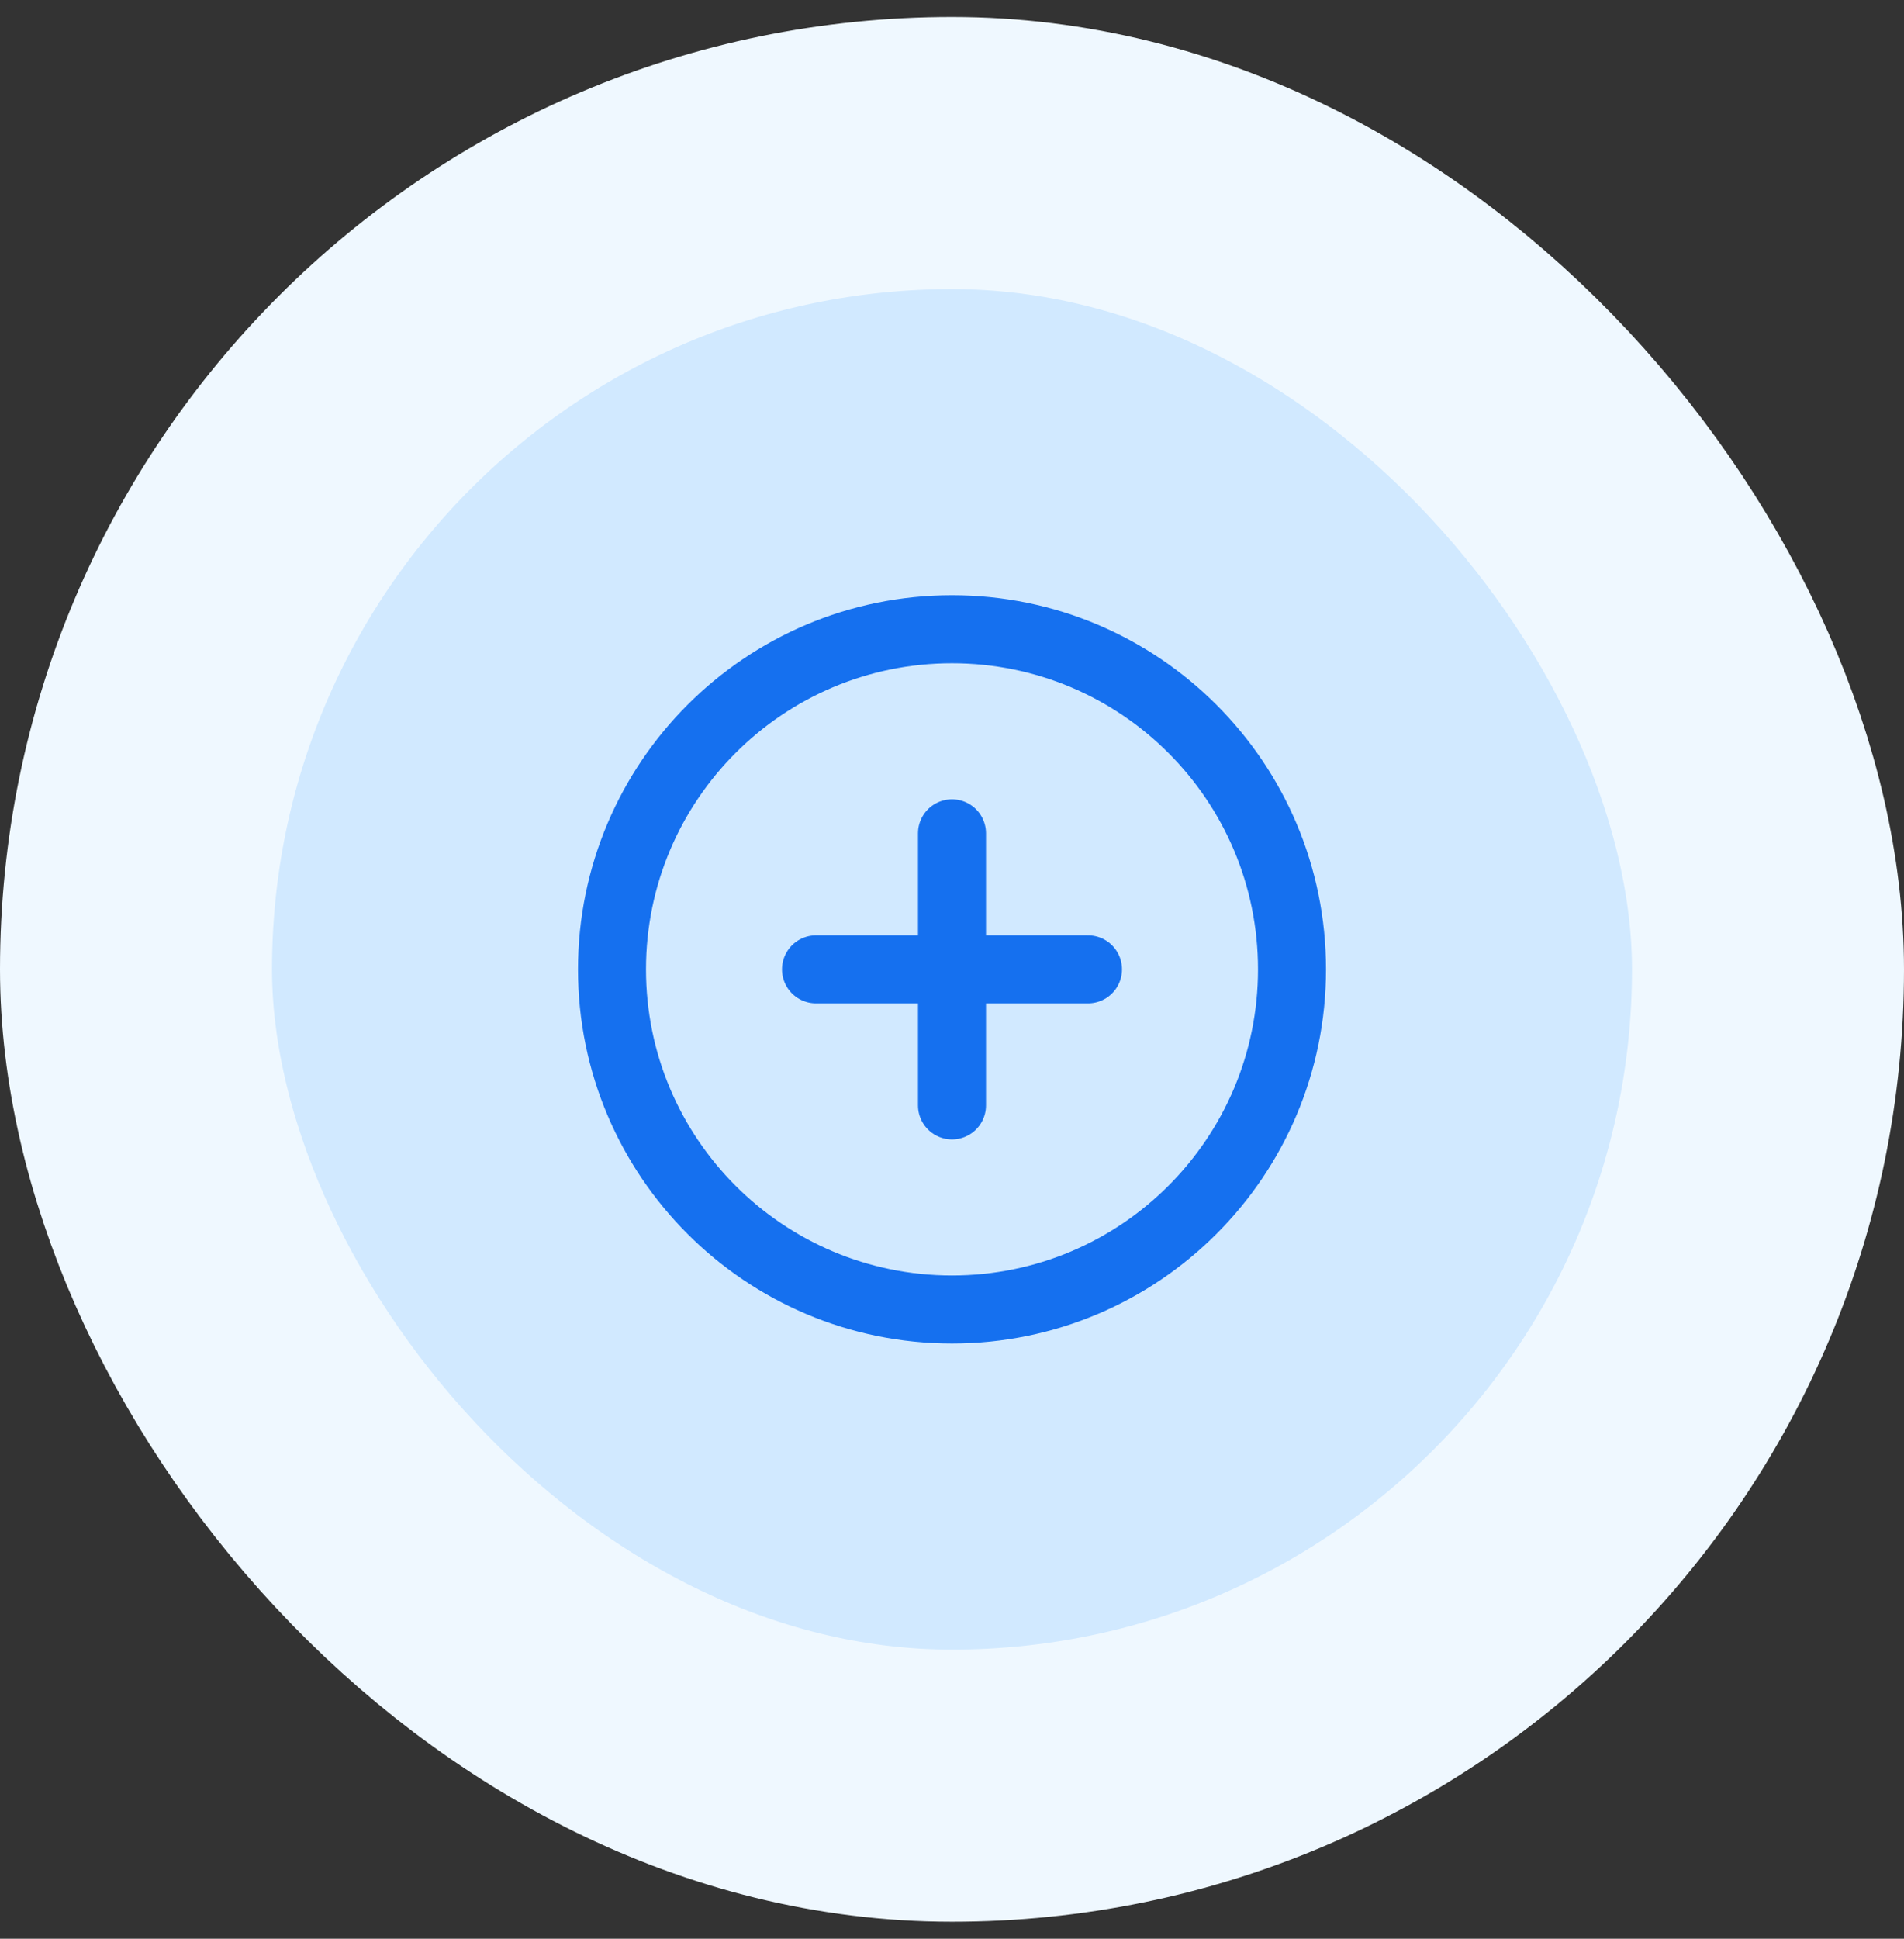 <svg width="56" height="57" viewBox="0 0 56 57" fill="none" xmlns="http://www.w3.org/2000/svg">
<rect x="0" y="0" width="56" height="57" fill="#333333" stroke="none"/>
<rect x="4" y="4.5" width="48" height="48" rx="24" fill="#D1E9FF"/>
<rect x="4" y="4.5" width="48" height="48" rx="24" stroke="#EFF8FF" stroke-width="8"/>
<path d="M28 24.5V32.5M24 28.5H32M38 28.5C38 34.023 33.523 38.5 28 38.5C22.477 38.5 18 34.023 18 28.5C18 22.977 22.477 18.5 28 18.5C33.523 18.5 38 22.977 38 28.5Z" stroke="#1570EF" stroke-width="2" stroke-linecap="round" stroke-linejoin="round"/>
</svg>
